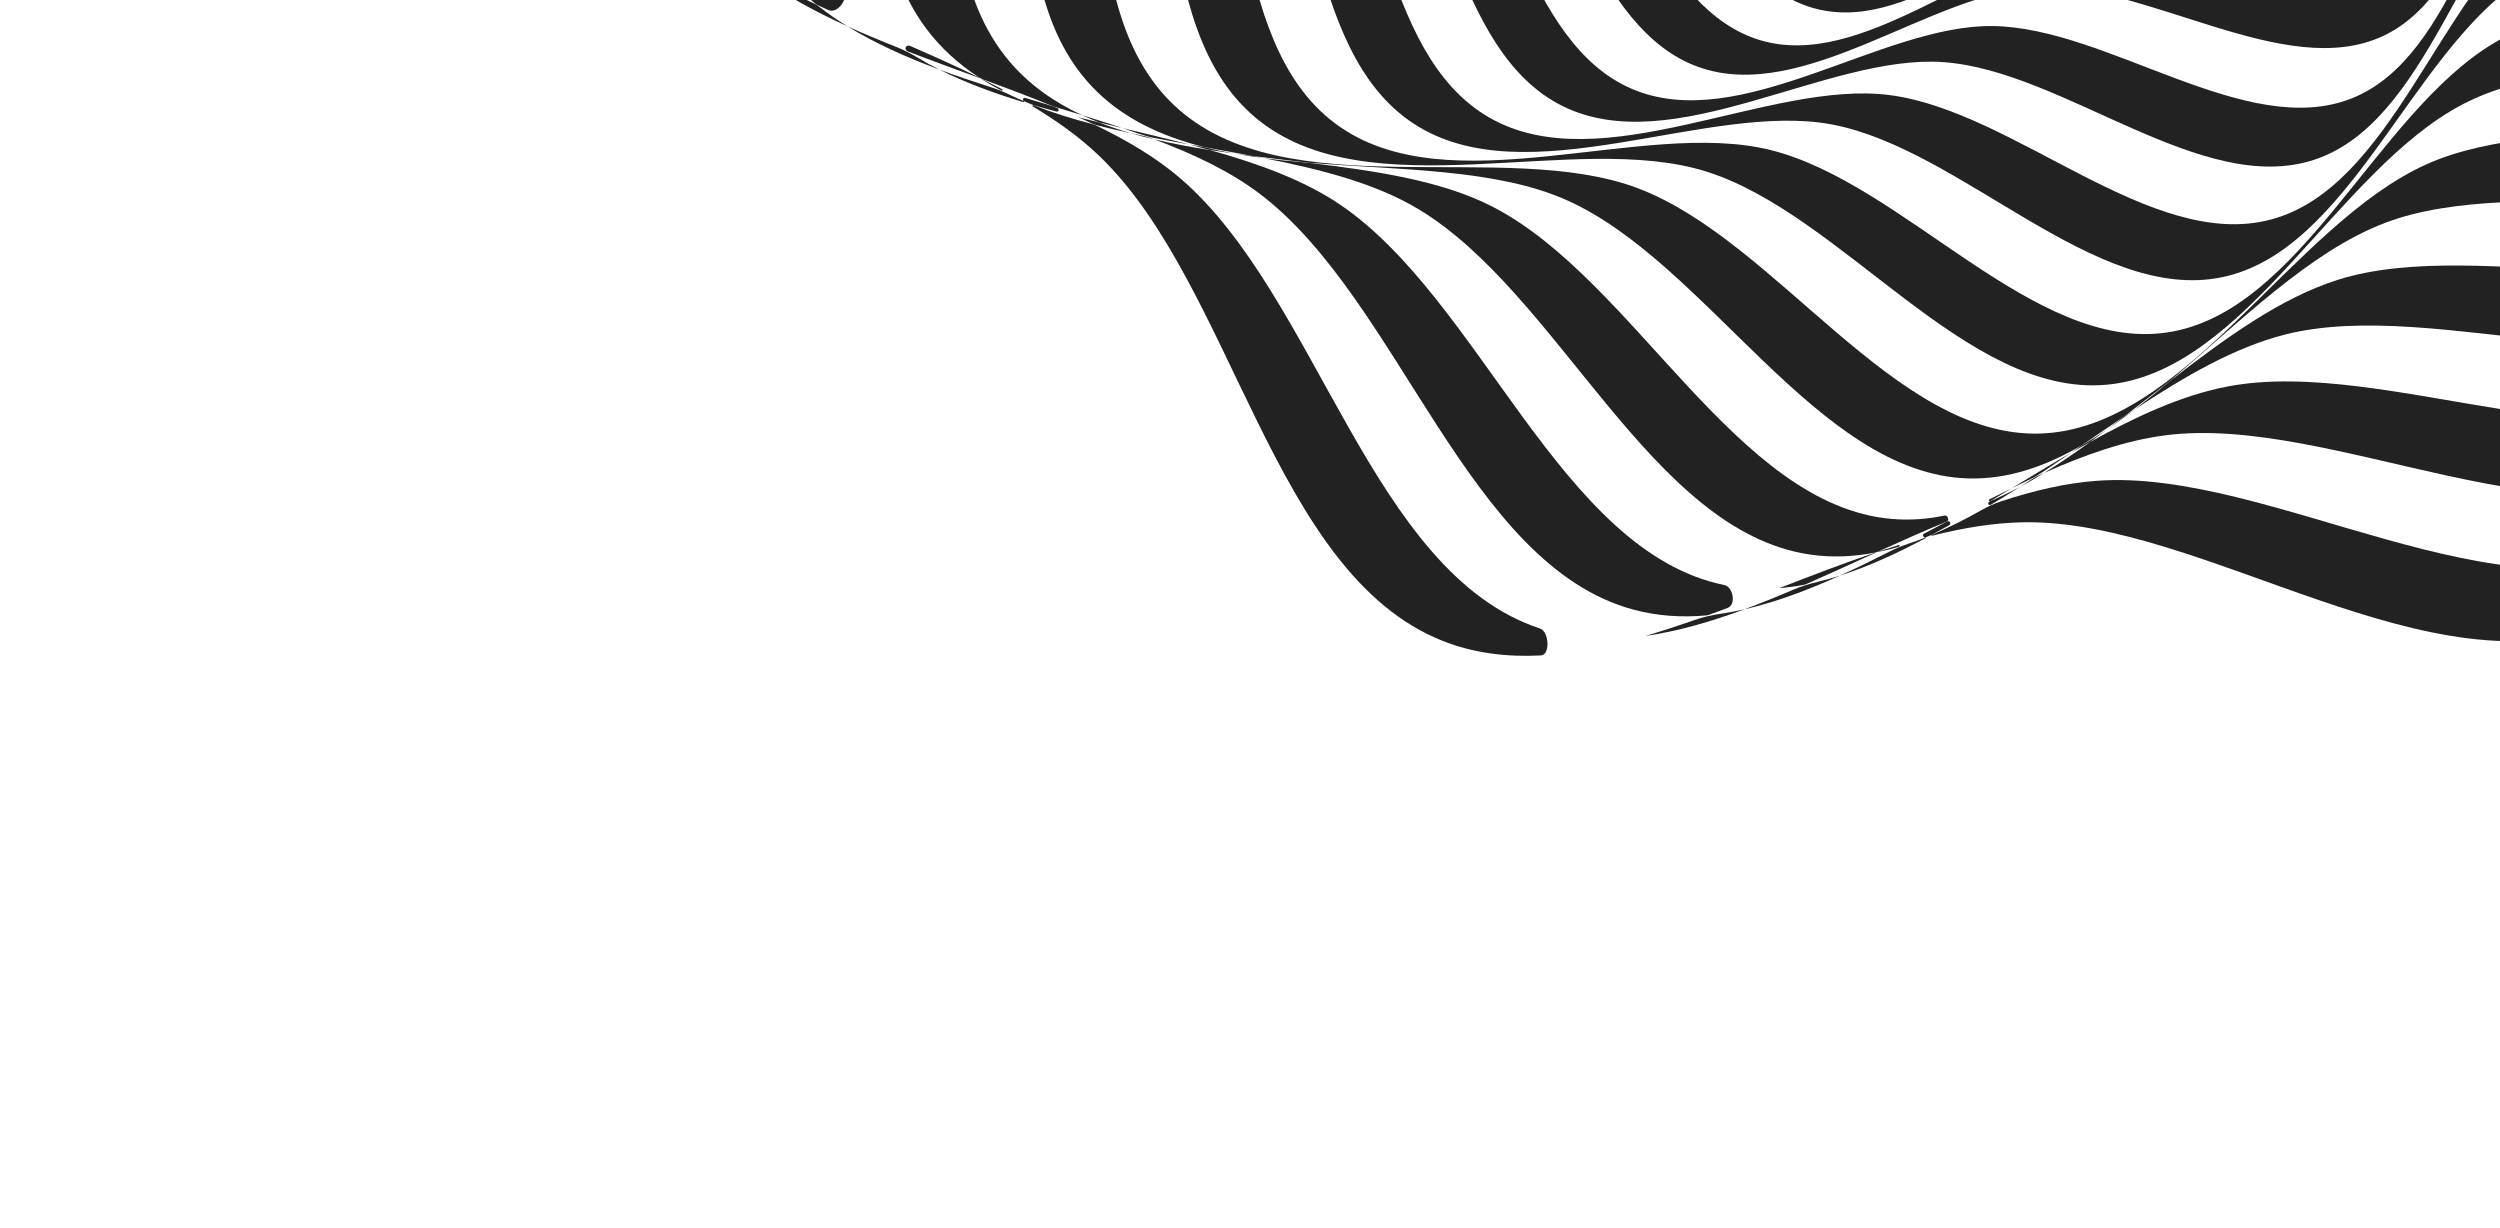 <svg width="224" height="110" viewBox="0 0 224 110" fill="none" xmlns="http://www.w3.org/2000/svg">
<path d="M187.85 43.08C187.85 43.081 187.85 43.081 187.85 43.081C185.051 43.287 182.184 43.968 179.277 44.926C178.66 45.129 178.072 45.407 177.507 45.725C176.03 46.558 174.552 47.305 173.071 47.928C173.03 47.95 173.055 48.015 173.1 48.003C175.911 47.293 178.67 46.838 181.344 46.796C197.474 46.547 217.998 62.574 233.724 55.766C239.539 53.248 243.526 48.116 246.81 42.061C244.715 44.9 242.22 47.247 239.11 48.815C224.256 56.299 203.466 41.928 187.851 43.08C187.851 43.08 187.85 43.08 187.85 43.08Z" fill="#222222"/>
<path d="M66.915 -61.144C66.915 -61.144 66.915 -61.145 66.915 -61.145C66.708 -63.943 66.028 -66.811 65.07 -69.718C64.866 -70.334 64.589 -70.923 64.27 -71.488C63.438 -72.964 62.69 -74.443 62.067 -75.924C62.045 -75.965 61.981 -75.94 61.992 -75.894C62.703 -73.083 63.157 -70.324 63.199 -67.65C63.448 -51.52 47.421 -30.996 54.23 -15.27C56.747 -9.455 61.879 -5.469 67.934 -2.185C65.095 -4.28 62.748 -6.774 61.18 -9.884C53.696 -24.738 68.067 -45.529 66.915 -61.144C66.915 -61.144 66.915 -61.144 66.915 -61.144Z" fill="#222222"/>
<path d="M105.789 16.008C105.789 16.008 105.789 16.008 105.789 16.008C103.633 14.151 101.034 12.605 98.18 11.228C98.092 11.186 97.999 11.152 97.904 11.127C96.062 10.646 94.28 10.09 92.595 9.422C92.523 9.4 92.478 9.503 92.543 9.541C94.793 10.892 96.836 12.366 98.561 14.035C110.576 25.667 113.956 51.364 129.264 57.423C132.055 58.528 135.004 58.885 138.062 58.728C138.92 58.684 138.803 56.585 137.987 56.316C122.812 51.309 118.087 26.601 105.789 16.008C105.789 16.008 105.789 16.008 105.789 16.008Z" fill="#222222"/>
<path d="M67.934 -2.185C67.934 -2.185 67.934 -2.185 67.934 -2.185C70.311 -0.431 73.034 1.042 75.934 2.36C75.026 1.8 74.159 1.202 73.342 0.559C73.219 0.462 73.085 0.378 72.942 0.312C71.229 -0.485 69.549 -1.31 67.934 -2.185C67.934 -2.185 67.934 -2.185 67.934 -2.185Z" fill="#222222"/>
<path d="M147.434 56.978C147.435 56.978 147.435 56.978 147.435 56.978C150.332 56.571 153.297 55.705 156.3 54.594C155.624 54.747 154.95 54.875 154.279 54.975C153.441 55.1 152.611 55.278 151.812 55.559C150.344 56.074 148.883 56.555 147.434 56.978Z" fill="#222222"/>
<path d="M75.934 2.361C75.934 2.361 75.934 2.361 75.934 2.362C78.416 3.891 81.209 5.136 84.153 6.23C83.491 5.896 82.846 5.543 82.223 5.169C81.613 4.802 80.981 4.471 80.319 4.209C78.827 3.62 77.359 3.009 75.934 2.361C75.934 2.361 75.934 2.361 75.934 2.361Z" fill="#222222"/>
<path d="M156.301 54.594C159.115 53.955 161.971 52.878 164.847 51.578C164.172 51.793 163.498 51.983 162.825 52.144C162.103 52.317 161.39 52.531 160.707 52.824C159.232 53.455 157.762 54.053 156.301 54.594Z" fill="#222222"/>
<path d="M120.05 18.321C120.05 18.321 120.05 18.321 120.05 18.321C116.809 16.13 112.758 14.662 108.393 13.442C106.702 13.177 105.04 12.87 103.432 12.488C107.011 13.83 110.293 15.39 112.965 17.433C125.469 26.993 131.435 50.646 146.408 54.637C148.532 55.203 150.696 55.335 152.889 55.14C152.972 55.133 153.053 55.115 153.131 55.086C153.685 54.885 154.239 54.68 154.793 54.472C155.574 54.179 155.305 52.585 154.488 52.418C139.783 49.402 132.681 26.863 120.051 18.321C120.051 18.321 120.05 18.321 120.05 18.321Z" fill="#222222"/>
<path d="M199.568 34.633C199.568 34.633 199.568 34.633 199.568 34.633C195.492 35.417 191.385 37.315 187.269 39.603C185.901 40.592 184.53 41.529 183.151 42.377C186.788 40.748 190.394 39.484 193.931 39.015C208.982 37.019 229.919 49.759 243.876 41.676C246.006 40.442 247.797 38.826 249.335 36.929C249.383 36.87 249.423 36.805 249.454 36.736C249.603 36.415 249.75 36.093 249.897 35.77C250.274 34.939 248.782 33.891 248.02 34.393C234.977 42.996 214.012 31.855 199.568 34.633C199.568 34.633 199.568 34.633 199.568 34.633Z" fill="#222222"/>
<path d="M75.365 -49.427C75.365 -49.426 75.364 -49.426 75.364 -49.427C74.581 -53.502 72.682 -57.61 70.394 -61.726C69.405 -63.093 68.468 -64.464 67.621 -65.843C69.249 -62.207 70.513 -58.601 70.983 -55.064C72.978 -40.012 60.238 -19.075 68.321 -5.118C69.555 -2.988 71.171 -1.197 73.068 0.34C73.127 0.388 73.192 0.428 73.261 0.46C73.582 0.609 73.904 0.756 74.228 0.902C75.059 1.279 76.106 -0.212 75.604 -0.974C67.001 -14.017 78.142 -34.983 75.365 -49.427C75.365 -49.427 75.365 -49.427 75.365 -49.427Z" fill="#222222"/>
<path d="M171.054 48.697C170.464 48.896 169.883 49.125 169.328 49.408C167.83 50.171 166.336 50.905 164.847 51.578C167.404 50.762 169.974 49.579 172.551 48.208C172.583 48.191 172.564 48.143 172.529 48.152C172.038 48.349 171.546 48.53 171.054 48.697Z" fill="#222222"/>
<path d="M90.534 8.52C89.995 8.26 89.443 8.026 88.873 7.845C87.274 7.335 85.693 6.803 84.153 6.23C86.478 7.402 89.029 8.341 91.694 9.153C91.75 9.17 91.783 9.094 91.732 9.065C91.326 8.891 90.927 8.709 90.534 8.52Z" fill="#222222"/>
<path d="M159.417 52.697C159.417 52.697 159.418 52.697 159.418 52.697C160.158 52.637 160.901 52.535 161.644 52.396C161.703 52.385 161.76 52.367 161.815 52.343C163.891 51.434 165.976 50.471 168.06 49.523C168.071 49.518 168.066 49.501 168.053 49.504C165.196 50.46 162.307 51.576 159.417 52.697Z" fill="#222222"/>
<path d="M81.553 4.117C81.198 3.962 80.963 4.365 81.286 4.578C81.306 4.591 81.328 4.603 81.35 4.611C83.461 5.426 85.608 6.203 87.736 6.985C87.753 6.991 87.765 6.967 87.75 6.958C85.752 5.976 83.667 5.042 81.553 4.117Z" fill="#222222"/>
<path d="M178.347 44.891C178.302 44.919 178.256 44.946 178.211 44.973C178.065 45.06 178.179 45.301 178.34 45.245C178.348 45.242 178.356 45.238 178.364 45.234C179.24 44.721 180.115 44.182 180.99 43.623C180.113 44.093 179.232 44.519 178.348 44.891L178.347 44.891Z" fill="#222222"/>
<path d="M96.655 10.519C96.655 10.519 96.655 10.519 96.655 10.519C97.04 10.693 97.421 10.868 97.798 11.046C97.964 11.125 98.137 11.189 98.316 11.234C99.299 11.484 100.298 11.715 101.307 11.931C100.334 11.647 99.386 11.33 98.471 10.97C97.865 10.822 97.259 10.672 96.655 10.52C96.655 10.52 96.655 10.519 96.655 10.519Z" fill="#222222"/>
<path d="M94.343 9.523C94.343 9.523 94.343 9.523 94.343 9.523C93.515 9.273 92.685 9.024 91.857 8.771C91.685 8.719 91.576 8.975 91.731 9.065C92.016 9.187 92.304 9.306 92.595 9.422C93.27 9.619 93.951 9.809 94.636 9.993C94.852 10.051 94.947 9.776 94.741 9.689C94.609 9.634 94.476 9.579 94.343 9.524C94.343 9.524 94.343 9.523 94.343 9.523Z" fill="#222222"/>
<path d="M174.464 46.721C173.774 47.086 173.084 47.451 172.394 47.814C172.215 47.909 172.332 48.204 172.528 48.152C172.709 48.08 172.89 48.006 173.07 47.929C173.59 47.648 174.11 47.36 174.629 47.066C174.867 46.932 174.715 46.618 174.463 46.721L174.464 46.721Z" fill="#222222"/>
<path d="M168.244 49.438C168.244 49.439 168.244 49.439 168.244 49.439C168.242 49.44 168.241 49.44 168.24 49.441C168.227 49.447 168.233 49.466 168.247 49.463C168.883 49.332 169.52 49.17 170.155 48.981C170.159 48.98 170.164 48.978 170.168 48.976C170.249 48.934 170.201 48.814 170.113 48.841C169.492 49.031 168.869 49.231 168.245 49.438C168.245 49.438 168.244 49.438 168.244 49.438Z" fill="#222222"/>
<path d="M88.007 7.086C88.007 7.086 88.007 7.086 88.006 7.086C88.005 7.085 88.003 7.084 88.001 7.084C87.983 7.077 87.971 7.102 87.987 7.112C88.547 7.467 89.128 7.8 89.725 8.113C89.729 8.115 89.733 8.117 89.737 8.118C89.817 8.143 89.863 8.034 89.788 7.995C89.204 7.687 88.609 7.384 88.007 7.086C88.007 7.086 88.007 7.086 88.007 7.086Z" fill="#222222"/>
<path d="M169.5 46.496C169.5 46.496 169.5 46.496 169.5 46.496C155.509 45.291 146.462 25.12 133.799 18.555C129.227 16.185 123.318 15.321 117.219 14.581C115.871 14.471 114.537 14.338 113.225 14.168C118.351 15.175 123.19 16.419 127.006 18.688C139.689 26.23 147.82 47.605 162.196 49.692C164.157 49.977 166.109 49.883 168.054 49.502C168.117 49.48 168.18 49.459 168.244 49.438C170.323 48.493 172.399 47.564 174.464 46.719C174.679 46.605 174.494 46.14 174.256 46.19C172.689 46.515 171.106 46.634 169.5 46.496C169.5 46.496 169.5 46.496 169.5 46.496Z" fill="#222222"/>
<path d="M254.45 19.591C254.45 19.591 254.45 19.591 254.449 19.591C243.265 29.001 222.575 20.926 209.456 25.076C204.304 26.705 199.33 30.347 194.377 34.178C193.354 35.039 192.327 35.876 191.295 36.668C195.756 33.716 200.23 31.119 204.748 29.974C218.546 26.477 239.428 36.061 251.545 27.016C253.316 25.694 254.758 24.079 255.953 22.247C255.995 22.162 256.038 22.076 256.08 21.991C256.872 19.837 257.67 17.706 258.518 15.655C258.781 14.783 259.045 13.913 259.312 13.049C258.133 15.575 256.573 17.805 254.45 19.591C254.45 19.591 254.45 19.591 254.45 19.591Z" fill="#222222"/>
<path d="M90.405 5.455C90.406 5.455 90.406 5.455 90.406 5.455C80.996 -5.73 89.071 -26.42 84.921 -39.539C83.292 -44.691 79.65 -49.665 75.819 -54.617C74.958 -55.641 74.121 -56.667 73.329 -57.7C76.281 -53.239 78.878 -48.764 80.023 -44.246C83.519 -30.448 73.935 -9.566 82.98 2.551C84.302 4.322 85.917 5.764 87.749 6.959C87.835 7.001 87.92 7.044 88.006 7.086C90.159 7.878 92.29 8.676 94.342 9.524C95.213 9.787 96.084 10.051 96.947 10.317C94.422 9.139 92.191 7.578 90.405 5.456C90.405 5.456 90.405 5.456 90.405 5.455Z" fill="#222222"/>
<path d="M101.307 11.93C102.003 12.133 102.712 12.318 103.431 12.488C103.421 12.484 103.41 12.48 103.399 12.476C102.935 12.302 102.457 12.17 101.972 12.07C101.75 12.024 101.528 11.977 101.307 11.93Z" fill="#222222"/>
<path d="M180.989 43.623C180.989 43.623 180.99 43.623 180.99 43.623C181.713 43.235 182.433 42.818 183.152 42.376C182.922 42.479 182.692 42.583 182.463 42.689C182.383 42.725 182.307 42.768 182.234 42.816C181.819 43.088 181.404 43.357 180.99 43.622C180.989 43.623 180.989 43.623 180.989 43.623Z" fill="#222222"/>
<path d="M106.571 12.951C107.183 13.111 107.791 13.275 108.393 13.443C109.112 13.556 109.836 13.66 110.563 13.759C109.678 13.599 108.809 13.414 107.96 13.2C107.497 13.118 107.034 13.035 106.572 12.952C106.572 12.951 106.571 12.951 106.571 12.951Z" fill="#222222"/>
<path d="M185.581 40.56C185.58 40.56 185.581 40.56 185.581 40.559C186.144 40.234 186.706 39.914 187.269 39.602C187.778 39.234 188.286 38.858 188.794 38.478C188.057 38.978 187.316 39.448 186.569 39.881C186.24 40.108 185.911 40.334 185.581 40.56C185.581 40.56 185.581 40.56 185.581 40.56Z" fill="#222222"/>
<path d="M181.664 43.06C182.115 42.847 182.553 42.606 182.969 42.329C183.839 41.749 184.71 41.156 185.58 40.56C183.806 41.585 182.031 42.664 180.257 43.738C180.726 43.508 181.195 43.282 181.664 43.06Z" fill="#222222"/>
<path d="M101.996 11.967C102.466 12.133 102.946 12.269 103.435 12.365C104.476 12.568 105.523 12.761 106.57 12.951C104.6 12.436 102.582 11.957 100.559 11.473C101.041 11.635 101.521 11.799 101.996 11.967Z" fill="#222222"/>
<path d="M178.347 44.891C178.984 44.509 179.62 44.123 180.257 43.738C179.597 44.062 178.937 44.394 178.276 44.731C178.147 44.797 178.213 44.947 178.347 44.891Z" fill="#222222"/>
<path d="M98.471 10.969C99.166 11.139 99.862 11.306 100.559 11.473C99.374 11.075 98.167 10.692 96.948 10.316C97.445 10.548 97.953 10.766 98.471 10.969Z" fill="#222222"/>
<path d="M110.563 13.758C110.563 13.758 110.563 13.758 110.563 13.758C111.436 13.916 112.325 14.052 113.225 14.168C112.899 14.104 112.573 14.041 112.245 13.979C111.683 13.908 111.122 13.835 110.563 13.758C110.563 13.758 110.563 13.758 110.563 13.758Z" fill="#222222"/>
<path d="M188.794 38.477C188.794 38.477 188.794 38.477 188.795 38.477C189.633 37.908 190.465 37.301 191.294 36.666C190.982 36.873 190.67 37.081 190.359 37.29C189.838 37.69 189.317 38.086 188.795 38.477C188.795 38.477 188.795 38.477 188.794 38.477Z" fill="#222222"/>
<path d="M266.935 -30.397C266.935 -30.397 266.935 -30.397 266.935 -30.397C272.552 -42.972 291.486 -52.824 291.863 -66.377C291.962 -69.931 290.772 -73.302 288.875 -76.573C288.006 -77.836 287.135 -79.099 286.285 -80.363C285.258 -81.703 284.207 -83.041 283.171 -84.381C277.836 -90.719 271.55 -96.93 268.972 -103.687C264.236 -116.099 270.857 -136.496 261.159 -146.748C258.485 -149.575 254.972 -151.206 251.031 -152.198C249.595 -152.455 248.162 -152.709 246.746 -152.978C245.09 -153.188 243.424 -153.379 241.773 -153.58C233.564 -154.251 224.915 -154.118 218.599 -156.939C206.024 -162.556 196.171 -181.49 182.618 -181.867C179.064 -181.966 175.694 -180.776 172.423 -178.878C171.16 -178.01 169.897 -177.138 168.633 -176.289C167.293 -175.261 165.955 -174.211 164.615 -173.175C158.277 -167.84 152.065 -161.554 145.309 -158.976C132.897 -154.24 112.5 -160.861 102.248 -151.163C99.421 -148.489 97.79 -144.976 96.797 -141.035C96.541 -139.599 96.286 -138.166 96.017 -136.75C95.808 -135.093 95.616 -133.428 95.416 -131.776C94.745 -123.568 94.878 -114.919 92.056 -108.603C86.44 -96.028 67.505 -86.175 67.129 -72.622C67.03 -69.068 68.219 -65.697 70.117 -62.426C70.986 -61.164 71.857 -59.901 72.706 -58.637C73.734 -57.297 74.784 -55.959 75.82 -54.618C81.156 -48.281 87.442 -42.069 90.02 -35.312C94.756 -22.901 88.134 -2.504 97.832 7.748C100.506 10.575 104.02 12.206 107.96 13.199C109.397 13.455 110.83 13.71 112.246 13.979C113.902 14.188 115.567 14.38 117.219 14.58C125.428 15.251 134.077 15.118 140.393 17.94C152.968 23.556 162.82 42.491 176.374 42.868C179.927 42.967 183.298 41.777 186.569 39.879C187.832 39.01 189.095 38.139 190.359 37.29C191.699 36.262 193.037 35.212 194.377 34.176C200.715 28.841 206.926 22.555 213.683 19.976C226.095 15.24 246.492 21.862 256.744 12.164C259.571 9.49 261.202 5.977 262.194 2.036C262.451 0.599 262.706 -0.834 262.974 -2.249C263.184 -3.906 263.375 -5.571 263.576 -7.223C264.247 -15.432 264.114 -24.081 266.935 -30.397C266.935 -30.397 266.935 -30.397 266.935 -30.397ZM258.438 4.783C249.112 14.693 229.106 9.462 217.423 14.718C205.312 20.166 195.859 38.449 182.791 38.846C169.723 39.243 159.176 21.569 146.756 16.867C134.775 12.331 115.124 18.768 105.214 9.443C95.303 0.117 100.534 -19.889 95.278 -31.572C89.831 -43.684 71.547 -53.136 71.15 -66.204C70.753 -79.272 88.427 -89.819 93.129 -102.239C97.665 -114.22 91.228 -133.871 100.554 -143.781C109.879 -153.692 129.885 -148.461 141.568 -153.717C153.68 -159.165 163.133 -177.448 176.201 -177.845C189.269 -178.242 199.816 -160.568 212.235 -155.866C224.216 -151.33 243.867 -157.767 253.778 -148.441C263.688 -139.116 258.457 -119.11 263.713 -107.427C269.161 -95.315 287.444 -85.862 287.841 -72.794C288.238 -59.726 270.564 -49.179 265.862 -36.76C261.326 -24.779 267.763 -5.128 258.438 4.783Z" fill="#222222"/>
<path d="M283.467 -78.732C283.467 -78.732 283.467 -78.732 283.467 -78.733C282.353 -91.273 264.247 -99.337 258.332 -110.674C252.626 -121.611 256.534 -141.137 246.485 -149.546C236.435 -157.957 217.904 -150.668 206.132 -154.358C193.929 -158.183 182.801 -174.583 170.26 -173.47C157.72 -172.356 149.656 -154.25 138.318 -148.335C127.381 -142.629 107.856 -146.537 99.446 -136.487C91.036 -126.438 98.324 -107.907 94.635 -96.135C90.81 -83.932 74.409 -72.804 75.523 -60.263C76.636 -47.723 94.742 -39.659 100.658 -28.321C106.364 -17.384 102.456 2.141 112.505 10.551C122.555 18.961 141.086 11.673 152.857 15.362C165.06 19.187 176.189 35.587 188.729 34.474C201.27 33.36 209.333 15.254 220.671 9.339C231.608 3.633 251.134 7.541 259.543 -2.509C267.953 -12.558 260.665 -31.089 264.354 -42.861C268.179 -55.063 284.579 -66.192 283.466 -78.732C283.466 -78.732 283.466 -78.732 283.467 -78.732ZM260.08 -9.669C252.569 0.447 233.608 -2.213 223.428 3.876C212.876 10.188 206.148 28.019 194.172 29.789C182.196 31.559 170.598 16.438 158.67 13.449C147.164 10.565 129.784 18.597 119.667 11.086C109.55 3.576 112.21 -15.386 106.121 -25.565C99.809 -36.117 81.978 -42.846 80.208 -54.821C78.438 -66.797 93.559 -78.396 96.549 -90.323C99.432 -101.829 91.4 -119.21 98.911 -129.327C106.422 -139.443 125.383 -136.783 135.562 -142.872C146.115 -149.184 152.843 -167.015 164.819 -168.785C176.794 -170.555 188.393 -155.434 200.321 -152.445C211.827 -149.561 229.207 -157.593 239.324 -150.082C249.441 -142.572 246.78 -123.61 252.87 -113.431C259.182 -102.878 277.013 -96.15 278.783 -84.175C280.553 -72.199 265.431 -60.6 262.442 -48.672C259.558 -37.167 267.591 -19.786 260.08 -9.669Z" fill="#222222"/>
<path d="M273.83 -89.106C271.465 -100.485 254.001 -105.938 247.363 -115.698C240.959 -125.114 242.451 -143.435 232.336 -150.068C222.22 -156.702 206.012 -148.034 194.824 -150.156C183.226 -152.354 171.266 -166.199 159.887 -163.834C148.509 -161.469 143.056 -144.005 133.295 -137.367C123.879 -130.963 105.559 -132.454 98.925 -122.339C92.291 -112.224 100.96 -96.015 98.838 -84.828C96.639 -73.229 82.794 -61.269 85.16 -49.891C87.525 -38.512 104.989 -33.059 111.627 -23.299C118.031 -13.883 116.54 4.437 126.655 11.071C136.77 17.705 152.978 9.037 164.166 11.158C175.764 13.357 187.725 27.202 199.103 24.837C210.481 22.472 215.934 5.008 225.695 -1.631C235.111 -8.034 253.431 -6.543 260.065 -16.658C266.699 -26.773 258.031 -42.982 260.152 -54.17C262.351 -65.768 276.196 -77.728 273.83 -89.106ZM259.521 -23.435C253.738 -13.389 236.128 -13.794 227.476 -7.143C218.508 -0.248 214.264 16.764 203.511 19.66C192.757 22.557 180.542 9.978 169.324 8.521C158.503 7.115 143.479 16.311 133.432 10.528C123.386 4.745 123.791 -12.865 117.14 -21.517C110.245 -30.485 93.233 -34.729 90.336 -45.483C87.439 -56.236 100.018 -68.451 101.476 -79.669C102.882 -90.49 93.686 -105.514 99.469 -115.561C105.252 -125.608 122.861 -125.202 131.513 -131.853C140.482 -138.749 144.726 -155.76 155.479 -158.657C166.233 -161.554 178.447 -148.975 189.665 -147.517C200.487 -146.111 215.511 -155.307 225.558 -149.524C235.605 -143.741 235.199 -126.132 241.85 -117.48C248.745 -108.511 265.757 -104.267 268.654 -93.514C271.55 -82.76 258.971 -70.546 257.514 -59.328C256.108 -48.506 265.304 -33.482 259.521 -23.435Z" fill="#222222"/>
<path d="M263.297 -97.39C259.933 -107.497 243.453 -110.604 236.37 -118.784C229.538 -126.675 228.946 -143.514 219.03 -148.478C209.115 -153.441 195.28 -143.824 184.868 -144.565C174.075 -145.333 161.712 -156.665 151.604 -153.301C141.497 -149.937 138.391 -133.457 130.21 -126.374C122.319 -119.541 105.48 -118.95 100.516 -109.034C95.553 -99.119 105.17 -85.284 104.429 -74.872C103.661 -64.079 92.329 -51.716 95.693 -41.608C99.057 -31.5 115.538 -28.394 122.62 -20.213C129.453 -12.322 130.045 4.516 139.96 9.48C149.876 14.443 163.71 4.826 174.122 5.567C184.915 6.335 197.278 17.667 207.386 14.303C217.494 10.939 220.6 -5.541 228.781 -12.624C236.672 -19.456 253.51 -20.049 258.474 -29.964C263.438 -39.879 253.821 -53.714 254.561 -64.126C255.329 -74.919 266.662 -87.282 263.297 -97.39ZM251.326 -68.545C251.198 -58.582 261.13 -45.932 256.951 -36.208C252.771 -26.483 236.759 -24.985 229.617 -18.036C222.214 -10.832 220.17 5.044 210.724 8.811C201.279 12.578 188.869 2.466 178.541 2.333C168.578 2.205 155.928 12.137 146.204 7.958C136.48 3.779 134.981 -12.234 128.032 -19.376C120.829 -26.778 104.952 -28.823 101.185 -38.269C97.418 -47.714 107.531 -60.124 107.663 -70.452C107.791 -80.415 97.859 -93.065 102.038 -102.789C106.218 -112.513 122.231 -114.012 129.372 -120.96C136.775 -128.164 138.819 -144.041 148.265 -147.808C157.71 -151.575 170.12 -141.462 180.448 -141.33C190.411 -141.202 203.061 -151.134 212.785 -146.954C222.509 -142.775 224.008 -126.762 230.957 -119.621C238.16 -112.218 254.037 -110.173 257.804 -100.728C261.571 -91.282 251.458 -78.873 251.326 -68.545Z" fill="#222222"/>
<path d="M225.648 -120.004C218.646 -126.409 216.335 -141.55 206.858 -144.985C197.381 -148.42 185.904 -138.277 176.424 -137.847C166.597 -137.402 154.238 -146.329 145.467 -142.225C136.695 -138.12 135.63 -122.912 128.991 -115.653C122.587 -108.651 107.445 -106.339 104.01 -96.863C100.575 -87.386 110.718 -75.909 111.148 -66.429C111.594 -56.602 102.666 -44.243 106.771 -35.472C110.875 -26.7 126.084 -25.634 133.342 -18.996C140.344 -12.591 142.656 2.55 152.133 5.985C161.609 9.42 173.086 -0.723 182.566 -1.153C192.394 -1.599 204.752 7.329 213.524 3.225C222.295 -0.88 223.361 -16.089 230 -23.347C236.404 -30.349 251.546 -32.661 254.981 -42.138C258.416 -51.614 248.272 -63.091 247.842 -72.571C247.397 -82.398 256.324 -94.757 252.22 -103.528C248.116 -112.3 232.907 -113.366 225.648 -120.004ZM244.146 -76.188C245.077 -67.221 255.331 -56.897 252.597 -47.719C249.862 -38.542 235.63 -35.513 229.943 -28.519C224.047 -21.268 223.877 -6.785 215.785 -2.408C207.693 1.969 195.479 -5.815 186.184 -4.849C177.217 -3.918 166.893 6.336 157.715 3.602C148.538 0.867 145.509 -13.365 138.514 -19.052C131.264 -24.948 116.781 -25.118 112.404 -33.21C108.027 -41.302 115.811 -53.516 114.845 -62.811C113.914 -71.778 103.66 -82.102 106.394 -91.28C109.129 -100.457 123.361 -103.486 129.048 -110.481C134.944 -117.731 135.114 -132.214 143.206 -136.591C151.298 -140.968 163.512 -133.184 172.807 -134.15C181.774 -135.081 192.098 -145.335 201.276 -142.601C210.453 -139.866 213.482 -125.634 220.476 -119.947C227.727 -114.051 242.21 -113.881 246.587 -105.789C250.964 -97.697 243.18 -85.483 244.146 -76.188Z" fill="#222222"/>
<path d="M215.475 -119.467C208.546 -124.46 204.898 -137.754 196.067 -139.834C187.237 -141.915 178.038 -131.648 169.609 -130.273C160.871 -128.848 148.89 -135.537 141.478 -130.952C134.066 -126.366 134.703 -112.66 129.527 -105.477C124.533 -98.549 111.24 -94.9 109.159 -86.07C107.079 -77.24 117.345 -68.04 118.72 -59.611C120.145 -50.873 113.456 -38.893 118.042 -31.481C122.627 -24.069 136.333 -24.706 143.516 -19.529C150.445 -14.536 154.093 -1.242 162.923 0.838C171.753 2.919 180.953 -7.348 189.382 -8.723C198.12 -10.148 210.1 -3.459 217.512 -8.044C224.925 -12.63 224.288 -26.336 229.464 -33.519C234.457 -40.447 247.751 -44.096 249.832 -52.926C251.912 -61.756 241.646 -70.956 240.271 -79.385C238.846 -88.122 245.535 -100.103 240.949 -107.515C236.363 -114.927 222.657 -114.29 215.475 -119.467ZM236.253 -82.157C238.012 -74.285 248.197 -66.175 246.721 -57.735C245.244 -49.295 232.911 -45.126 228.583 -38.319C224.097 -31.263 225.45 -18.375 218.713 -13.645C211.976 -8.914 200.313 -14.563 192.154 -12.74C184.282 -10.981 176.172 -0.795 167.732 -2.272C159.292 -3.749 155.123 -16.082 148.316 -20.41C141.26 -24.896 128.372 -23.543 123.642 -30.28C118.911 -37.017 124.56 -48.68 122.737 -56.839C120.978 -64.711 110.792 -72.821 112.269 -81.261C113.746 -89.701 126.079 -93.87 130.407 -100.677C134.893 -107.733 133.54 -120.621 140.277 -125.351C147.013 -130.082 158.677 -124.433 166.836 -126.256C174.708 -128.015 182.818 -138.201 191.258 -136.724C199.698 -135.247 203.867 -122.914 210.674 -118.586C217.73 -114.1 230.618 -115.453 235.348 -108.716C240.079 -101.98 234.43 -90.316 236.253 -82.157Z" fill="#222222"/>
<path d="M206.104 -117.327C199.472 -121.02 194.879 -132.38 186.868 -133.306C178.857 -134.232 171.795 -124.219 164.495 -122.135C156.928 -119.975 145.66 -124.644 139.589 -119.831C133.518 -115.018 135.495 -102.983 131.666 -96.108C127.973 -89.476 116.613 -84.882 115.687 -76.872C114.761 -68.861 124.775 -61.799 126.858 -54.499C129.018 -46.931 124.349 -35.664 129.162 -29.593C133.975 -23.522 146.01 -25.499 152.885 -21.67C159.517 -17.976 164.111 -6.616 172.121 -5.691C180.132 -4.765 187.195 -14.778 194.494 -16.862C202.062 -19.022 213.329 -14.353 219.4 -19.166C225.471 -23.979 223.494 -36.014 227.323 -42.889C231.017 -49.521 242.377 -54.114 243.303 -62.125C244.228 -70.136 234.215 -77.198 232.131 -84.498C229.971 -92.066 234.641 -103.333 229.828 -109.404C225.014 -115.475 212.979 -113.498 206.104 -117.327ZM227.94 -86.406C230.288 -79.688 240.045 -73.624 239.615 -66.077C239.186 -58.529 228.804 -53.611 225.709 -47.203C222.5 -40.559 225.006 -29.403 219.587 -24.568C214.167 -19.732 203.367 -23.488 196.403 -21.054C189.685 -18.706 183.62 -8.949 176.073 -9.379C168.525 -9.808 163.608 -20.19 157.199 -23.285C150.556 -26.494 139.4 -23.988 134.564 -29.408C129.728 -34.828 133.484 -45.627 131.05 -52.592C128.702 -59.31 118.946 -65.374 119.375 -72.921C119.805 -80.469 130.187 -85.387 133.282 -91.796C136.49 -98.439 133.985 -109.595 139.404 -114.43C144.824 -119.266 155.623 -115.511 162.588 -117.944C169.306 -120.292 175.371 -130.049 182.918 -129.619C190.465 -129.19 195.383 -118.808 201.792 -115.713C208.435 -112.504 219.591 -115.01 224.427 -109.59C229.263 -104.171 225.507 -93.371 227.94 -86.406Z" fill="#222222"/>
<path d="M197.762 -113.769C191.623 -116.305 186.478 -125.711 179.421 -125.702C172.366 -125.693 167.245 -116.273 161.112 -113.721C154.755 -111.075 144.488 -113.988 139.702 -109.189C134.914 -104.389 137.855 -94.13 135.225 -87.766C132.689 -81.627 123.283 -76.482 123.292 -69.425C123.301 -62.37 132.721 -57.249 135.273 -51.116C137.919 -44.759 135.006 -34.492 139.805 -29.706C144.605 -24.919 154.864 -27.859 161.228 -25.23C167.367 -22.693 172.512 -13.287 179.569 -13.296C186.624 -13.306 191.745 -22.725 197.878 -25.277C204.235 -27.923 214.502 -25.01 219.288 -29.809C224.076 -34.609 221.135 -44.868 223.765 -51.232C226.301 -57.371 235.707 -62.516 235.698 -69.573C235.689 -76.629 226.269 -81.749 223.717 -87.882C221.071 -94.239 223.984 -104.506 219.185 -109.293C214.385 -114.08 204.126 -111.139 197.762 -113.769ZM219.496 -88.928C222.193 -83.381 231.201 -79.142 231.591 -72.602C231.98 -66.062 223.538 -60.785 221.519 -54.956C219.425 -48.915 222.705 -39.564 218.526 -34.856C214.348 -30.148 204.674 -32.295 198.923 -29.499C193.377 -26.802 189.138 -17.794 182.598 -17.404C176.058 -17.015 170.78 -25.456 164.952 -27.476C158.911 -29.57 149.56 -26.29 144.852 -30.468C140.144 -34.647 142.29 -44.321 139.495 -50.071C136.798 -55.618 127.789 -59.857 127.4 -66.397C127.01 -72.937 135.452 -78.215 137.471 -84.043C139.565 -90.084 136.285 -99.435 140.464 -104.143C144.642 -108.851 154.317 -106.704 160.067 -109.5C165.614 -112.197 169.852 -121.205 176.392 -121.595C182.932 -121.984 188.21 -113.543 194.038 -111.523C200.079 -109.429 209.431 -112.709 214.138 -108.531C218.846 -104.352 216.7 -94.678 219.496 -88.928Z" fill="#222222"/>
</svg>
